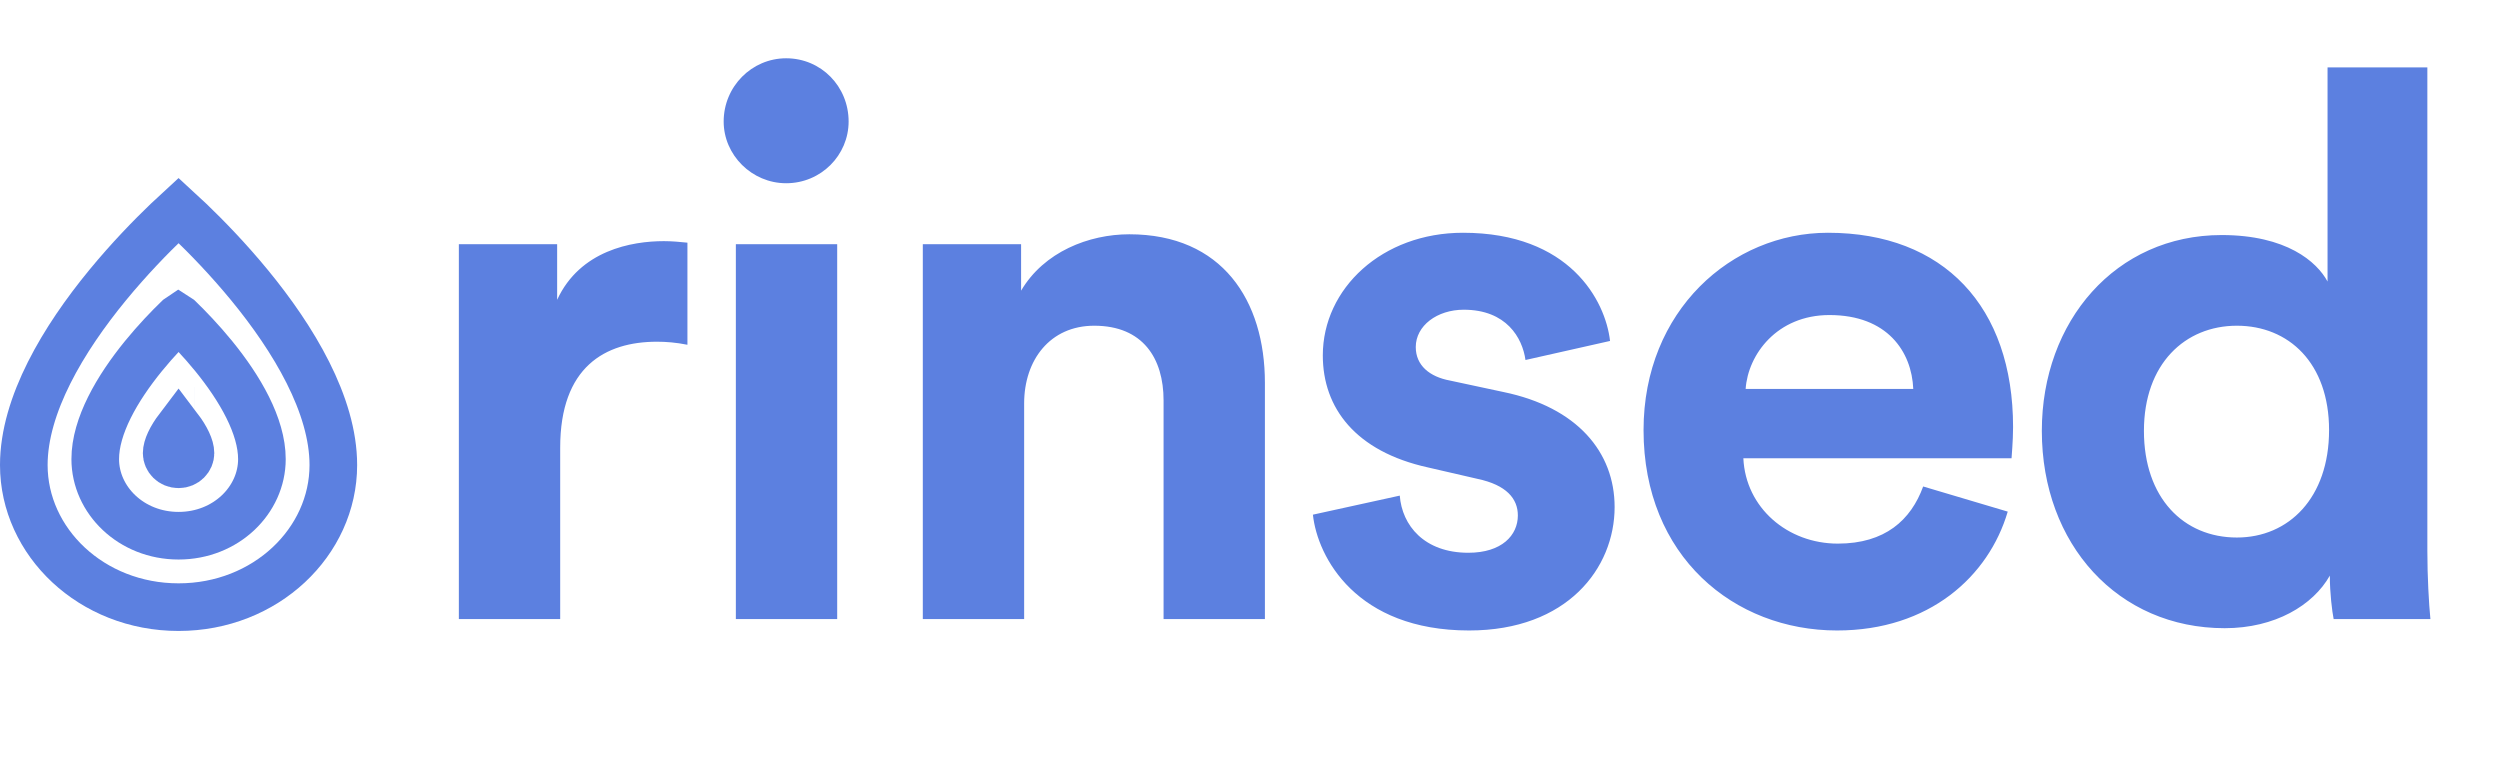 <svg width="105" height="32" viewBox="0 0 105 32" fill="none" xmlns="http://www.w3.org/2000/svg">
<path d="M14 19.532C14 22.76 11.16 25.5 7.5 25.5C3.84 25.5 1 22.76 1 19.532C1 17.003 2.667 14.232 4.523 11.973C5.429 10.871 6.337 9.94 7.02 9.285C7.197 9.116 7.358 8.965 7.5 8.835C7.642 8.965 7.803 9.116 7.98 9.285C8.663 9.94 9.571 10.871 10.477 11.973C12.333 14.232 14 17.003 14 19.532Z" stroke="#5C80E0" stroke-width="2"/>
<path d="M11 19.283C11 20.999 9.495 22.5 7.5 22.5C5.505 22.5 4 20.999 4 19.283C4 17.896 4.92 16.312 6.025 14.955C6.557 14.303 7.09 13.751 7.492 13.362C7.495 13.36 7.497 13.357 7.5 13.355C7.503 13.357 7.505 13.36 7.508 13.362C7.91 13.751 8.443 14.303 8.975 14.955C10.08 16.312 11 17.896 11 19.283Z" stroke="#5C80E0" stroke-width="2"/>
<path d="M8 19.033C8 19.27 7.797 19.5 7.5 19.5C7.203 19.5 7 19.27 7 19.033C7 18.788 7.172 18.405 7.5 17.973C7.828 18.405 8 18.788 8 19.033ZM8.16 17.252L8.159 17.252L8.16 17.252Z" stroke="#5C80E0" stroke-width="2"/>
<path d="M28.872 10.192C28.552 10.16 28.232 10.128 27.88 10.128C26.536 10.128 24.36 10.512 23.4 12.592V10.256H19.272V26H23.528V18.8C23.528 15.408 25.416 14.352 27.592 14.352C27.976 14.352 28.392 14.384 28.872 14.48V10.192ZM35.162 26V10.256H30.906V26H35.162ZM30.394 5.104C30.394 6.512 31.578 7.696 33.018 7.696C34.49 7.696 35.642 6.512 35.642 5.104C35.642 3.632 34.49 2.448 33.018 2.448C31.578 2.448 30.394 3.632 30.394 5.104ZM43.014 16.944C43.014 15.12 44.102 13.68 45.958 13.68C48.006 13.68 48.87 15.056 48.87 16.816V26H53.126V16.08C53.126 12.624 51.334 9.84 47.43 9.84C45.734 9.84 43.846 10.576 42.886 12.208V10.256H38.758V26H43.014V16.944ZM55.142 21.616C55.334 23.408 56.966 26.48 61.702 26.48C65.83 26.48 67.814 23.856 67.814 21.296C67.814 18.992 66.246 17.104 63.142 16.464L60.902 15.984C60.038 15.824 59.462 15.344 59.462 14.576C59.462 13.68 60.358 13.008 61.478 13.008C63.27 13.008 63.942 14.192 64.07 15.12L67.622 14.32C67.43 12.624 65.926 9.776 61.446 9.776C58.054 9.776 55.558 12.112 55.558 14.928C55.558 17.136 56.934 18.96 59.974 19.632L62.054 20.112C63.27 20.368 63.75 20.944 63.75 21.648C63.75 22.48 63.078 23.216 61.67 23.216C59.814 23.216 58.886 22.064 58.79 20.816L55.142 21.616ZM73.317 16.336C73.413 14.896 74.629 13.232 76.837 13.232C79.269 13.232 80.293 14.768 80.357 16.336H73.317ZM80.773 20.432C80.261 21.84 79.173 22.832 77.189 22.832C75.077 22.832 73.317 21.328 73.221 19.248H84.485C84.485 19.184 84.549 18.544 84.549 17.936C84.549 12.88 81.637 9.776 76.773 9.776C72.741 9.776 69.029 13.04 69.029 18.064C69.029 23.376 72.837 26.48 77.157 26.48C81.029 26.48 83.525 24.208 84.325 21.488L80.773 20.432ZM101.949 2.832H97.757V11.824C97.309 10.992 96.029 9.872 93.309 9.872C88.861 9.872 85.757 13.488 85.757 18.096C85.757 22.864 88.957 26.384 93.437 26.384C95.549 26.384 97.149 25.424 97.853 24.176C97.853 24.912 97.949 25.68 98.013 26H102.077C102.013 25.36 101.949 24.208 101.949 23.152V2.832ZM90.045 18.096C90.045 15.28 91.773 13.68 93.949 13.68C96.125 13.68 97.821 15.248 97.821 18.064C97.821 20.912 96.125 22.576 93.949 22.576C91.709 22.576 90.045 20.912 90.045 18.096Z" fill="#5C80E0"/>
</svg>
